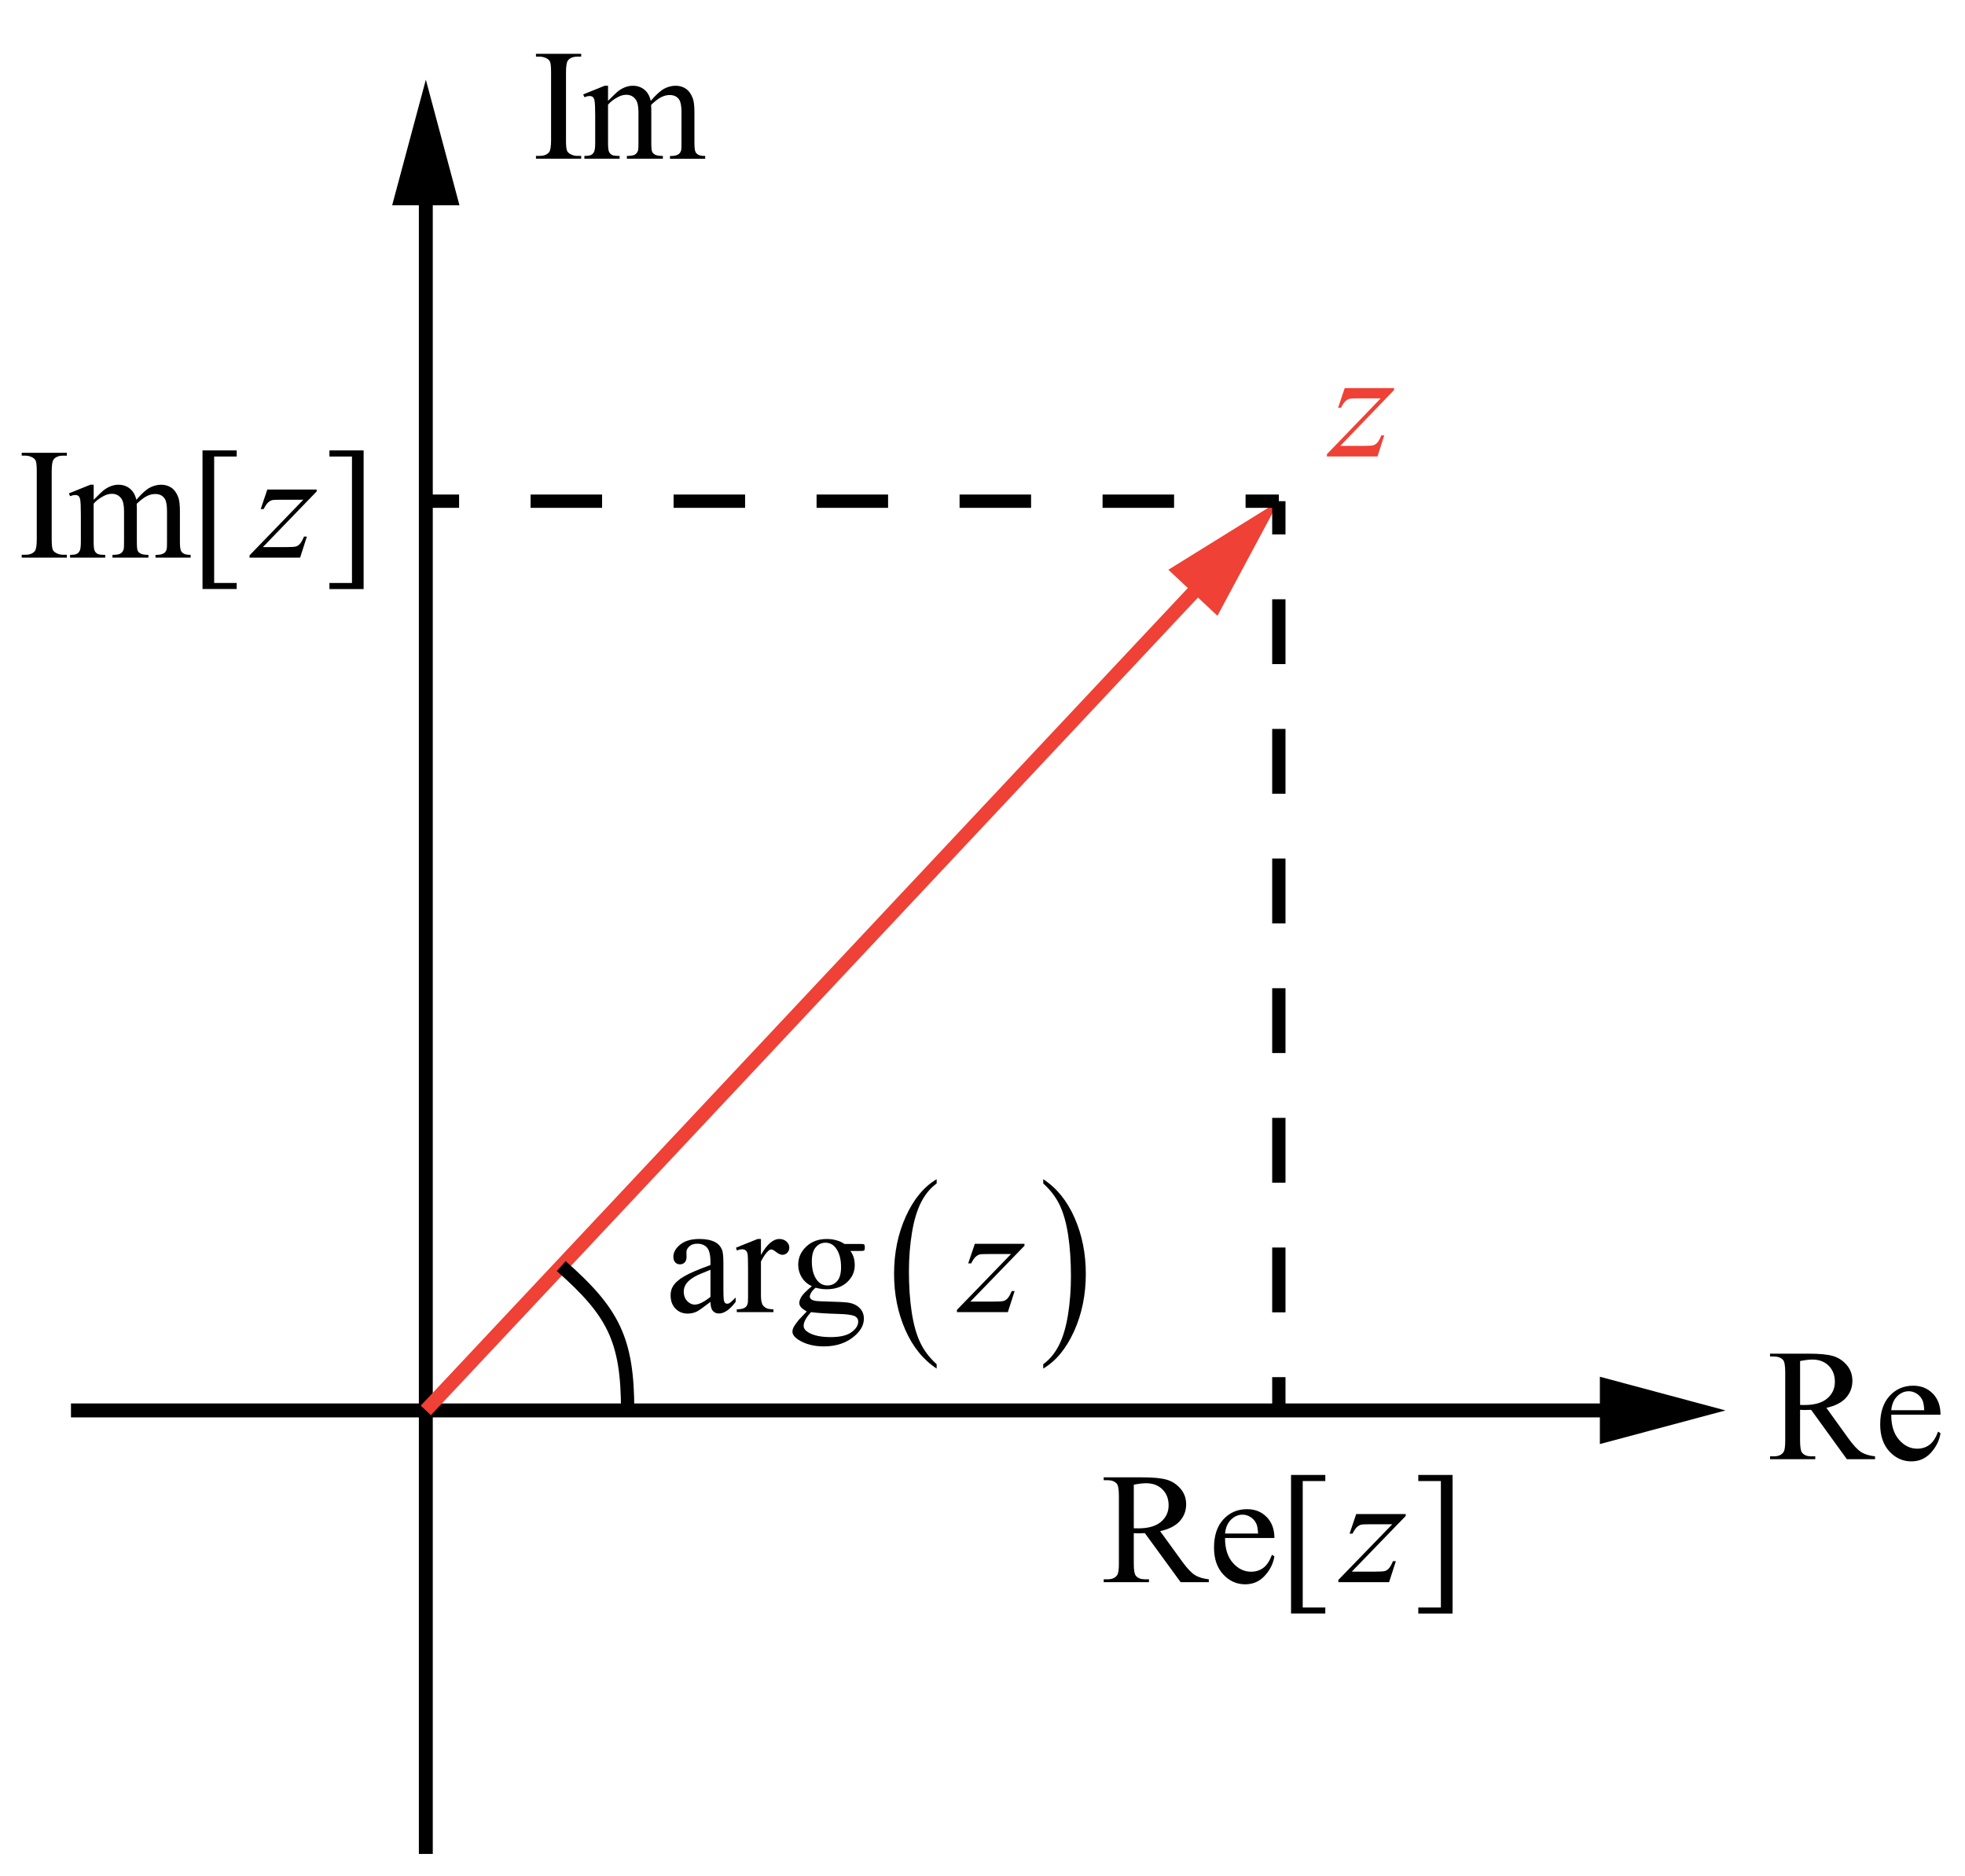 <?xml version="1.0" encoding="utf-8"?>
<!-- Generator: Adobe Illustrator 19.0.0, SVG Export Plug-In . SVG Version: 6.00 Build 0)  -->
<svg version="1.1" id="Layer_1" xmlns="http://www.w3.org/2000/svg" xmlns:xlink="http://www.w3.org/1999/xlink" x="0px" y="0px"
	 viewBox="0 0 147.667 141" style="enable-background:new 0 0 147.667 141;" xml:space="preserve">
<style type="text/css">
	.st0{fill:#010101;}
	.st1{fill:#EF4136;}
	.st2{fill:none;stroke:#000000;stroke-miterlimit:10;}
	.st3{fill:none;stroke:#000000;stroke-miterlimit:10;stroke-dasharray:4.872,4.872;}
	.st4{fill:none;stroke:#000000;stroke-miterlimit:10;stroke-dasharray:5.373,5.373;}
	.st5{fill:none;stroke:#010101;stroke-miterlimit:10;}
</style>
<g id="XMLID_1_">
	<g id="XMLID_51_">
		<g id="XMLID_52_">
			<polygon id="XMLID_53_" points="120.228,106.523 120.228,108.53 129.667,106.002 
				120.228,103.47 120.228,105.477 5.333,105.477 5.333,106.523 			"/>
		</g>
	</g>
</g>
<g id="XMLID_3_">
	<g id="XMLID_20_">
		<g id="XMLID_22_">
			<polygon id="XMLID_49_" points="32.523,15.429 34.529,15.429 32.002,5.99 29.47,15.429 
				31.477,15.429 31.477,139.333 32.523,139.333 			"/>
		</g>
	</g>
</g>
<g id="XMLID_4_">
	<g id="XMLID_5_">
		<path id="XMLID_181_" class="st0" d="M140.907,109.667h-2.118l-2.685-3.71
			c-0.199,0.008-0.36,0.012-0.485,0.012c-0.051,0-0.105-0.001-0.164-0.003
			c-0.059-0.002-0.119-0.005-0.182-0.009v2.306c0,0.499,0.055,0.81,0.164,0.931
			c0.148,0.171,0.37,0.257,0.667,0.257h0.31v0.217h-3.398v-0.217h0.298
			c0.335,0,0.575-0.108,0.72-0.327c0.082-0.121,0.123-0.408,0.123-0.86v-5.125
			c0-0.5-0.055-0.81-0.164-0.931c-0.152-0.171-0.378-0.257-0.679-0.257h-0.298
			v-0.216h2.89c0.842,0,1.463,0.061,1.863,0.184
			c0.4,0.123,0.739,0.349,1.018,0.679s0.418,0.723,0.418,1.179
			c0,0.488-0.159,0.911-0.477,1.27s-0.81,0.613-1.477,0.761l1.638,2.275
			c0.375,0.523,0.696,0.87,0.965,1.042c0.27,0.172,0.62,0.28,1.054,0.327
			V109.667z M135.274,105.589c0.074,0,0.139,0.001,0.193,0.003
			c0.054,0.002,0.099,0.003,0.134,0.003c0.756,0,1.327-0.164,1.711-0.492
			s0.576-0.745,0.576-1.252c0-0.496-0.155-0.898-0.465-1.208
			s-0.721-0.465-1.231-0.465c-0.226,0-0.532,0.037-0.918,0.111V105.589z"/>
		<path id="XMLID_184_" class="st0" d="M142.125,106.326c-0.004,0.796,0.188,1.42,0.579,1.872
			c0.39,0.453,0.848,0.679,1.374,0.679c0.352,0,0.656-0.097,0.916-0.289
			c0.259-0.193,0.477-0.524,0.651-0.992l0.182,0.117
			c-0.082,0.534-0.319,1.021-0.714,1.46c-0.394,0.438-0.887,0.658-1.479,0.658
			c-0.644,0-1.194-0.251-1.652-0.752s-0.688-1.175-0.688-2.021
			c0-0.917,0.236-1.632,0.706-2.145c0.47-0.513,1.06-0.77,1.77-0.77
			c0.601,0,1.094,0.198,1.479,0.594c0.387,0.396,0.579,0.925,0.579,1.589H142.125z
			 M142.125,105.986h2.479c-0.02-0.343-0.061-0.585-0.122-0.725
			c-0.098-0.219-0.243-0.39-0.437-0.515c-0.192-0.125-0.395-0.187-0.605-0.187
			c-0.323,0-0.613,0.125-0.868,0.377C142.317,105.188,142.168,105.538,142.125,105.986
			z"/>
	</g>
</g>
<g id="XMLID_6_">
	<g id="XMLID_7_">
		<path id="XMLID_177_" class="st0" d="M43.675,11.714v0.215h-3.398v-0.215h0.281
			c0.328,0,0.565-0.096,0.713-0.285c0.094-0.124,0.141-0.423,0.141-0.896V5.438
			c0-0.399-0.025-0.663-0.076-0.791c-0.039-0.097-0.119-0.181-0.24-0.25
			c-0.171-0.093-0.351-0.139-0.538-0.139h-0.281v-0.215h3.398v0.215h-0.287
			c-0.324,0-0.56,0.095-0.708,0.285c-0.097,0.125-0.146,0.423-0.146,0.896v5.096
			c0,0.399,0.025,0.663,0.076,0.791c0.039,0.097,0.121,0.18,0.246,0.25
			c0.167,0.093,0.345,0.14,0.532,0.14H43.675z"/>
		<path id="XMLID_179_" class="st0" d="M45.693,7.578c0.39-0.388,0.62-0.611,0.69-0.669
			c0.175-0.147,0.364-0.262,0.567-0.343s0.404-0.122,0.602-0.122
			c0.336,0,0.625,0.097,0.867,0.291c0.24,0.194,0.402,0.475,0.484,0.844
			c0.402-0.465,0.74-0.771,1.018-0.917c0.277-0.145,0.562-0.218,0.854-0.218
			c0.285,0,0.539,0.073,0.758,0.218c0.221,0.146,0.395,0.383,0.523,0.713
			c0.086,0.224,0.129,0.578,0.129,1.058v2.292c0,0.334,0.025,0.562,0.076,0.687
			c0.039,0.085,0.111,0.158,0.217,0.218c0.105,0.061,0.277,0.091,0.516,0.091
			v0.209h-2.645v-0.209h0.111c0.23,0,0.408-0.045,0.537-0.134
			c0.09-0.062,0.154-0.161,0.193-0.297c0.016-0.066,0.023-0.254,0.023-0.564V8.433
			c0-0.434-0.053-0.74-0.158-0.919c-0.152-0.248-0.395-0.372-0.73-0.372
			c-0.207,0-0.414,0.051-0.623,0.154c-0.209,0.103-0.461,0.293-0.758,0.572
			l-0.012,0.064l0.012,0.25v2.542c0,0.364,0.021,0.592,0.062,0.681
			s0.117,0.164,0.23,0.224c0.113,0.061,0.307,0.091,0.578,0.091v0.209H47.109
			v-0.209c0.295,0,0.5-0.035,0.611-0.105c0.111-0.069,0.188-0.174,0.23-0.313
			c0.02-0.066,0.029-0.258,0.029-0.576V8.433c0-0.434-0.064-0.746-0.193-0.936
			c-0.172-0.248-0.412-0.373-0.719-0.373c-0.211,0-0.419,0.057-0.626,0.169
			C46.118,7.464,45.868,7.655,45.693,7.868v2.856c0,0.349,0.024,0.576,0.073,0.681
			s0.121,0.184,0.216,0.235c0.096,0.053,0.29,0.079,0.582,0.079v0.209H43.915
			v-0.209c0.246,0,0.417-0.026,0.515-0.079c0.097-0.052,0.171-0.136,0.222-0.25
			c0.05-0.114,0.076-0.336,0.076-0.666V8.689c0-0.585-0.017-0.963-0.052-1.134
			c-0.027-0.128-0.07-0.216-0.129-0.265s-0.138-0.073-0.24-0.073
			c-0.109,0-0.24,0.029-0.392,0.087l-0.087-0.209l1.614-0.651h0.251V7.578z"/>
	</g>
</g>
<g id="XMLID_2_">
	<g id="XMLID_32_">
		<g id="XMLID_33_">
			<polygon id="XMLID_47_" class="st1" points="90.027,44.908 91.49,46.281 96.104,37.668 
				87.8,42.82 89.264,44.193 31.619,105.642 32.382,106.358 			"/>
		</g>
	</g>
</g>
<g id="XMLID_8_">
	<g id="XMLID_37_">
		<line id="XMLID_40_" class="st2" x1="96.103" y1="37.667" x2="96.103" y2="40.167"/>
		<line id="XMLID_39_" class="st3" x1="96.103" y1="45.038" x2="96.103" y2="101.064"/>
		<line id="XMLID_38_" class="st2" x1="96.103" y1="103.5" x2="96.103" y2="106"/>
	</g>
</g>
<g id="XMLID_28_">
	<g id="XMLID_43_">
		<line id="XMLID_46_" class="st2" x1="32" y1="37.667" x2="34.5" y2="37.667"/>
		<line id="XMLID_45_" class="st4" x1="39.873" y1="37.667" x2="90.916" y2="37.667"/>
		<line id="XMLID_44_" class="st2" x1="93.603" y1="37.667" x2="96.103" y2="37.667"/>
	</g>
</g>
<path id="XMLID_25_" class="st5" d="M42.175,95.154c3.909,3.452,4.992,5.513,4.992,10.846"/>
<g id="XMLID_10_">
	<g id="XMLID_11_">
		<path id="XMLID_175_" class="st1" d="M101.053,29.169h3.708v0.146l-4.042,4.196h1.711
			c0.404,0,0.662-0.016,0.771-0.046c0.109-0.031,0.21-0.098,0.301-0.198
			c0.092-0.102,0.194-0.284,0.307-0.548h0.216l-0.508,1.585h-3.802v-0.169
			l4.041-4.197h-1.682c-0.354,0-0.568,0.01-0.642,0.029
			c-0.109,0.023-0.217,0.084-0.324,0.184c-0.107,0.099-0.217,0.263-0.33,0.492
			h-0.222L101.053,29.169z"/>
	</g>
</g>
<g id="XMLID_12_">
	<g id="XMLID_14_">
		<path id="XMLID_165_" class="st0" d="M90.842,118.908H88.722l-2.688-3.683
			c-0.199,0.008-0.361,0.012-0.486,0.012c-0.051,0-0.105-0.001-0.164-0.003
			s-0.119-0.005-0.182-0.009v2.288c0,0.496,0.055,0.804,0.164,0.924
			c0.148,0.171,0.371,0.256,0.667,0.256h0.311v0.215h-3.402v-0.215h0.298
			c0.336,0,0.576-0.108,0.72-0.325c0.082-0.12,0.123-0.405,0.123-0.854v-5.088
			c0-0.496-0.055-0.804-0.164-0.924c-0.152-0.17-0.378-0.256-0.679-0.256h-0.298
			v-0.215h2.893c0.843,0,1.464,0.062,1.865,0.184
			c0.4,0.121,0.74,0.346,1.019,0.674c0.279,0.327,0.419,0.717,0.419,1.17
			c0,0.484-0.159,0.904-0.478,1.261c-0.318,0.356-0.811,0.608-1.478,0.755
			l1.639,2.26c0.375,0.519,0.697,0.863,0.966,1.034
			c0.269,0.17,0.621,0.278,1.054,0.325V118.908z M85.203,114.859
			c0.074,0,0.139,0.001,0.193,0.003s0.1,0.003,0.135,0.003
			c0.757,0,1.328-0.162,1.712-0.488c0.385-0.325,0.577-0.739,0.577-1.243
			c0-0.491-0.155-0.892-0.466-1.199c-0.31-0.308-0.721-0.462-1.232-0.462
			c-0.227,0-0.533,0.037-0.919,0.11V114.859z"/>
		<path id="XMLID_168_" class="st0" d="M92.061,115.591c-0.004,0.789,0.189,1.409,0.58,1.858
			c0.391,0.449,0.849,0.674,1.376,0.674c0.352,0,0.657-0.096,0.917-0.287
			c0.26-0.192,0.477-0.521,0.653-0.985l0.182,0.116
			c-0.082,0.531-0.32,1.014-0.714,1.449c-0.395,0.436-0.888,0.654-1.481,0.654
			c-0.644,0-1.195-0.249-1.654-0.747c-0.458-0.497-0.688-1.166-0.688-2.007
			c0-0.91,0.235-1.619,0.706-2.129c0.471-0.509,1.061-0.764,1.771-0.764
			c0.601,0,1.095,0.196,1.481,0.59c0.386,0.393,0.58,0.919,0.58,1.577H92.061z
			 M92.061,115.255h2.483c-0.02-0.341-0.061-0.581-0.123-0.721
			c-0.098-0.217-0.243-0.387-0.437-0.511c-0.193-0.124-0.395-0.187-0.606-0.187
			c-0.324,0-0.614,0.125-0.87,0.375C92.254,114.462,92.104,114.809,92.061,115.255z"/>
		<path id="XMLID_171_" class="st0" d="M99.595,121.266h-2.575v-10.415h2.575v0.459H97.898v9.503
			h1.697V121.266z"/>
		<path id="XMLID_173_" class="st0" d="M106.583,110.851h2.576v10.421h-2.576v-0.459h1.697v-9.503
			h-1.697V110.851z"/>
	</g>
	<g id="XMLID_13_">
		<path id="XMLID_163_" class="st0" d="M101.917,113.791h3.719v0.145l-4.052,4.183h1.715
			c0.406,0,0.664-0.016,0.773-0.047c0.109-0.03,0.21-0.097,0.301-0.197
			c0.092-0.101,0.194-0.282,0.308-0.546h0.217l-0.51,1.58h-3.812v-0.169
			l4.052-4.182h-1.686c-0.355,0-0.57,0.01-0.645,0.029
			c-0.109,0.022-0.218,0.084-0.325,0.183s-0.218,0.263-0.331,0.491h-0.222
			L101.917,113.791z"/>
	</g>
</g>
<g id="XMLID_15_">
	<g id="XMLID_17_">
		<path id="XMLID_155_" class="st0" d="M5.024,41.694v0.215H1.631v-0.215h0.28
			c0.327,0,0.564-0.095,0.712-0.285c0.094-0.123,0.14-0.422,0.14-0.895V35.425
			c0-0.399-0.025-0.662-0.076-0.79c-0.039-0.097-0.119-0.18-0.24-0.25
			c-0.171-0.093-0.35-0.14-0.537-0.14H1.631V34.031h3.393v0.215H4.738
			c-0.323,0-0.559,0.095-0.707,0.285c-0.098,0.124-0.146,0.422-0.146,0.895v5.088
			c0,0.399,0.025,0.662,0.076,0.79c0.039,0.098,0.121,0.181,0.245,0.25
			c0.167,0.093,0.345,0.14,0.532,0.14H5.024z"/>
		<path id="XMLID_157_" class="st0" d="M7.039,37.563c0.389-0.387,0.619-0.61,0.689-0.668
			c0.175-0.147,0.364-0.261,0.566-0.343c0.203-0.081,0.403-0.122,0.602-0.122
			c0.335,0,0.623,0.097,0.864,0.291c0.241,0.194,0.403,0.475,0.485,0.842
			c0.401-0.465,0.74-0.77,1.016-0.915c0.276-0.145,0.561-0.218,0.853-0.218
			c0.284,0,0.536,0.073,0.756,0.218c0.22,0.146,0.394,0.383,0.522,0.712
			c0.086,0.225,0.128,0.577,0.128,1.057v2.289c0,0.333,0.025,0.562,0.076,0.686
			c0.039,0.085,0.111,0.157,0.216,0.218c0.105,0.06,0.277,0.09,0.514,0.09
			v0.209h-2.64v-0.209h0.111c0.23,0,0.409-0.045,0.538-0.134
			c0.089-0.062,0.153-0.16,0.192-0.296c0.016-0.066,0.023-0.254,0.023-0.563
			v-2.289c0-0.434-0.053-0.74-0.158-0.918c-0.152-0.248-0.395-0.372-0.73-0.372
			c-0.207,0-0.414,0.051-0.622,0.154c-0.208,0.103-0.46,0.293-0.756,0.572
			l-0.012,0.064l0.012,0.25v2.539c0,0.363,0.02,0.59,0.061,0.68
			c0.041,0.089,0.118,0.163,0.231,0.224c0.113,0.06,0.305,0.09,0.578,0.09
			v0.209H8.452v-0.209c0.296,0,0.5-0.035,0.61-0.104
			c0.111-0.07,0.188-0.175,0.23-0.313c0.02-0.066,0.029-0.258,0.029-0.575
			v-2.289c0-0.434-0.064-0.746-0.193-0.935c-0.171-0.248-0.411-0.372-0.718-0.372
			c-0.21,0-0.418,0.056-0.625,0.168c-0.323,0.17-0.573,0.362-0.748,0.575v2.853
			c0,0.349,0.024,0.575,0.073,0.68s0.121,0.183,0.216,0.235
			c0.095,0.052,0.289,0.078,0.581,0.078v0.209H5.264v-0.209
			c0.245,0,0.417-0.026,0.514-0.078c0.097-0.053,0.171-0.136,0.222-0.25
			C6.05,41.257,6.076,41.035,6.076,40.706v-2.034c0-0.584-0.018-0.962-0.052-1.132
			c-0.027-0.128-0.07-0.216-0.129-0.265c-0.058-0.048-0.138-0.072-0.239-0.072
			c-0.109,0-0.239,0.029-0.391,0.087l-0.088-0.209l1.612-0.651h0.251V37.563z"/>
		<path id="XMLID_159_" class="st0" d="M17.787,44.267h-2.569V33.851h2.569v0.459h-1.693v9.503
			h1.693V44.267z"/>
		<path id="XMLID_161_" class="st0" d="M24.757,33.851h2.569V44.273h-2.569v-0.459h1.693v-9.503
			h-1.693V33.851z"/>
	</g>
	<g id="XMLID_16_">
		<path id="XMLID_153_" class="st0" d="M20.088,36.791h3.708v0.145l-4.041,4.183h1.711
			c0.404,0,0.662-0.016,0.771-0.047c0.109-0.03,0.21-0.097,0.301-0.197
			c0.092-0.101,0.194-0.282,0.307-0.546h0.216l-0.508,1.58h-3.802v-0.169
			l4.041-4.182h-1.682c-0.354,0-0.568,0.01-0.643,0.029
			c-0.108,0.023-0.217,0.084-0.324,0.183c-0.106,0.099-0.217,0.263-0.329,0.491
			h-0.223L20.088,36.791z"/>
	</g>
</g>
<g id="XMLID_55_">
	<g id="XMLID_59_">
		<path id="XMLID_151_" class="st0" d="M70.388,102.527v0.329
			c-1.009-0.662-1.795-1.633-2.357-2.913c-0.562-1.28-0.843-2.681-0.843-4.203
			c0-1.583,0.295-3.024,0.887-4.325c0.591-1.3,1.362-2.23,2.313-2.791v0.321
			c-0.476,0.346-0.866,0.819-1.172,1.42c-0.305,0.601-0.533,1.363-0.684,2.287
			s-0.227,1.887-0.227,2.89c0,1.135,0.07,2.16,0.209,3.077
			c0.14,0.916,0.352,1.676,0.638,2.278
			C69.438,101.501,69.849,102.044,70.388,102.527z"/>
	</g>
	<g id="XMLID_58_">
		<path id="XMLID_149_" class="st0" d="M78.398,88.945v-0.321c1.009,0.657,1.794,1.625,2.356,2.905
			c0.562,1.28,0.844,2.681,0.844,4.203c0,1.583-0.296,3.026-0.887,4.329
			c-0.592,1.303-1.362,2.234-2.313,2.795v-0.329
			c0.479-0.346,0.872-0.819,1.177-1.42c0.306-0.601,0.532-1.361,0.682-2.282
			c0.148-0.922,0.223-1.886,0.223-2.895c0-1.129-0.068-2.154-0.205-3.073
			c-0.138-0.918-0.351-1.68-0.638-2.283
			C79.348,89.972,78.935,89.428,78.398,88.945z"/>
	</g>
	<g id="XMLID_57_">
		<path id="XMLID_140_" class="st0" d="M53.391,97.844c-0.552,0.424-0.899,0.669-1.04,0.734
			c-0.211,0.098-0.437,0.146-0.676,0.146c-0.372,0-0.678-0.126-0.919-0.379
			c-0.241-0.252-0.361-0.584-0.361-0.996c0-0.261,0.059-0.486,0.176-0.677
			c0.161-0.264,0.44-0.513,0.837-0.746c0.397-0.232,1.059-0.516,1.983-0.851
			v-0.21c0-0.532-0.085-0.897-0.256-1.096s-0.418-0.297-0.743-0.297
			c-0.247,0-0.442,0.066-0.587,0.198c-0.149,0.132-0.223,0.284-0.223,0.455
			l0.012,0.338c0,0.179-0.046,0.316-0.138,0.414
			c-0.092,0.097-0.212,0.146-0.361,0.146c-0.145,0-0.263-0.051-0.355-0.152
			c-0.092-0.101-0.138-0.239-0.138-0.414c0-0.334,0.172-0.641,0.517-0.921
			s0.829-0.42,1.451-0.42c0.478,0,0.87,0.08,1.175,0.239
			c0.231,0.12,0.401,0.309,0.511,0.565c0.071,0.167,0.106,0.509,0.106,1.025
			v1.813c0,0.509,0.01,0.821,0.029,0.936s0.052,0.191,0.097,0.23
			c0.045,0.039,0.097,0.058,0.156,0.058c0.062,0,0.117-0.014,0.164-0.04
			c0.083-0.051,0.241-0.192,0.476-0.426v0.326
			c-0.438,0.583-0.858,0.874-1.257,0.874c-0.192,0-0.345-0.065-0.458-0.197
			C53.453,98.388,53.395,98.163,53.391,97.844z M53.391,97.465v-2.034
			c-0.592,0.233-0.974,0.398-1.146,0.495c-0.309,0.172-0.531,0.35-0.664,0.537
			c-0.133,0.187-0.2,0.39-0.2,0.611c0,0.28,0.084,0.513,0.252,0.697
			s0.362,0.276,0.582,0.276C52.514,98.049,52.905,97.854,53.391,97.465z"/>
		<path id="XMLID_143_" class="st0" d="M57.184,93.117v1.201
			c0.45-0.8,0.913-1.201,1.386-1.201c0.215,0,0.394,0.065,0.535,0.195
			c0.141,0.13,0.211,0.281,0.211,0.452c0,0.152-0.051,0.28-0.153,0.385
			c-0.102,0.105-0.223,0.157-0.364,0.157c-0.137,0-0.291-0.067-0.461-0.201
			c-0.17-0.134-0.297-0.201-0.379-0.201c-0.071,0-0.147,0.039-0.229,0.116
			c-0.176,0.16-0.358,0.422-0.546,0.787v2.559c0,0.295,0.037,0.519,0.111,0.67
			c0.051,0.105,0.141,0.192,0.271,0.263c0.129,0.069,0.315,0.104,0.558,0.104
			v0.21h-2.755v-0.21c0.274,0,0.478-0.043,0.611-0.128
			c0.098-0.062,0.167-0.161,0.206-0.298c0.02-0.065,0.029-0.254,0.029-0.565
			v-2.069c0-0.622-0.013-0.992-0.038-1.11c-0.025-0.118-0.072-0.205-0.141-0.259
			c-0.068-0.054-0.154-0.082-0.255-0.082c-0.122,0-0.258,0.029-0.411,0.087
			l-0.059-0.21l1.627-0.653H57.184z"/>
		<path id="XMLID_145_" class="st0" d="M61.008,96.667c-0.329-0.158-0.582-0.381-0.758-0.667
			s-0.265-0.601-0.265-0.947c0-0.528,0.201-0.983,0.603-1.364
			c0.401-0.381,0.916-0.571,1.542-0.571c0.513,0,0.958,0.125,1.333,0.373h1.14
			c0.168,0,0.266,0.005,0.293,0.015s0.047,0.026,0.059,0.049
			c0.024,0.035,0.036,0.098,0.036,0.187c0,0.102-0.01,0.171-0.03,0.21
			c-0.012,0.02-0.032,0.035-0.062,0.047s-0.128,0.018-0.296,0.018h-0.699
			c0.219,0.28,0.329,0.637,0.329,1.072c0,0.498-0.192,0.923-0.576,1.276
			c-0.384,0.354-0.899,0.53-1.545,0.53c-0.267,0-0.539-0.038-0.817-0.116
			c-0.172,0.147-0.289,0.276-0.349,0.388c-0.061,0.11-0.091,0.205-0.091,0.282
			c0,0.066,0.032,0.131,0.097,0.192c0.064,0.062,0.191,0.107,0.379,0.135
			c0.109,0.015,0.384,0.028,0.822,0.04c0.807,0.02,1.33,0.047,1.569,0.082
			c0.364,0.051,0.655,0.185,0.872,0.402c0.218,0.218,0.326,0.485,0.326,0.804
			c0,0.439-0.208,0.852-0.623,1.236c-0.611,0.567-1.408,0.851-2.391,0.851
			c-0.756,0-1.395-0.169-1.916-0.507c-0.293-0.194-0.44-0.396-0.44-0.606
			c0-0.093,0.021-0.187,0.064-0.279c0.067-0.145,0.204-0.345,0.412-0.601
			c0.027-0.035,0.227-0.245,0.599-0.63c-0.204-0.12-0.348-0.228-0.432-0.323
			c-0.084-0.095-0.126-0.203-0.126-0.323c0-0.137,0.056-0.296,0.167-0.479
			C60.347,97.259,60.605,97.002,61.008,96.667z M60.95,98.614
			c-0.185,0.198-0.323,0.383-0.417,0.554c-0.094,0.171-0.141,0.328-0.141,0.472
			c0,0.187,0.113,0.351,0.34,0.49c0.392,0.241,0.958,0.361,1.698,0.361
			c0.705,0,1.225-0.123,1.56-0.37c0.335-0.247,0.502-0.51,0.502-0.79
			c0-0.202-0.1-0.346-0.3-0.432c-0.204-0.085-0.607-0.136-1.21-0.151
			C62.101,98.724,61.423,98.68,60.95,98.614z M62.03,93.397
			c-0.29,0-0.532,0.115-0.728,0.344c-0.196,0.229-0.294,0.581-0.294,1.055
			c0,0.614,0.133,1.089,0.399,1.428c0.204,0.257,0.462,0.385,0.775,0.385
			c0.298,0,0.542-0.11,0.734-0.333c0.192-0.221,0.288-0.568,0.288-1.043
			c0-0.618-0.135-1.102-0.405-1.451C62.6,93.526,62.344,93.397,62.03,93.397z"/>
	</g>
	<g id="XMLID_56_">
		<path id="XMLID_138_" class="st0" d="M73.258,93.479h3.73v0.146l-4.065,4.196h1.722
			c0.407,0,0.665-0.016,0.775-0.046c0.109-0.031,0.21-0.098,0.302-0.198
			c0.093-0.102,0.195-0.284,0.309-0.548h0.218l-0.511,1.585h-3.825v-0.169
			l4.065-4.197h-1.691c-0.356,0-0.572,0.01-0.646,0.029
			c-0.11,0.023-0.219,0.084-0.326,0.184s-0.219,0.263-0.332,0.492h-0.224
			L73.258,93.479z"/>
	</g>
</g>
<g id="XMLID_137_">
</g>
<g id="XMLID_187_">
</g>
<g id="XMLID_188_">
</g>
<g id="XMLID_189_">
</g>
<g id="XMLID_190_">
</g>
<g id="XMLID_191_">
</g>
</svg>
